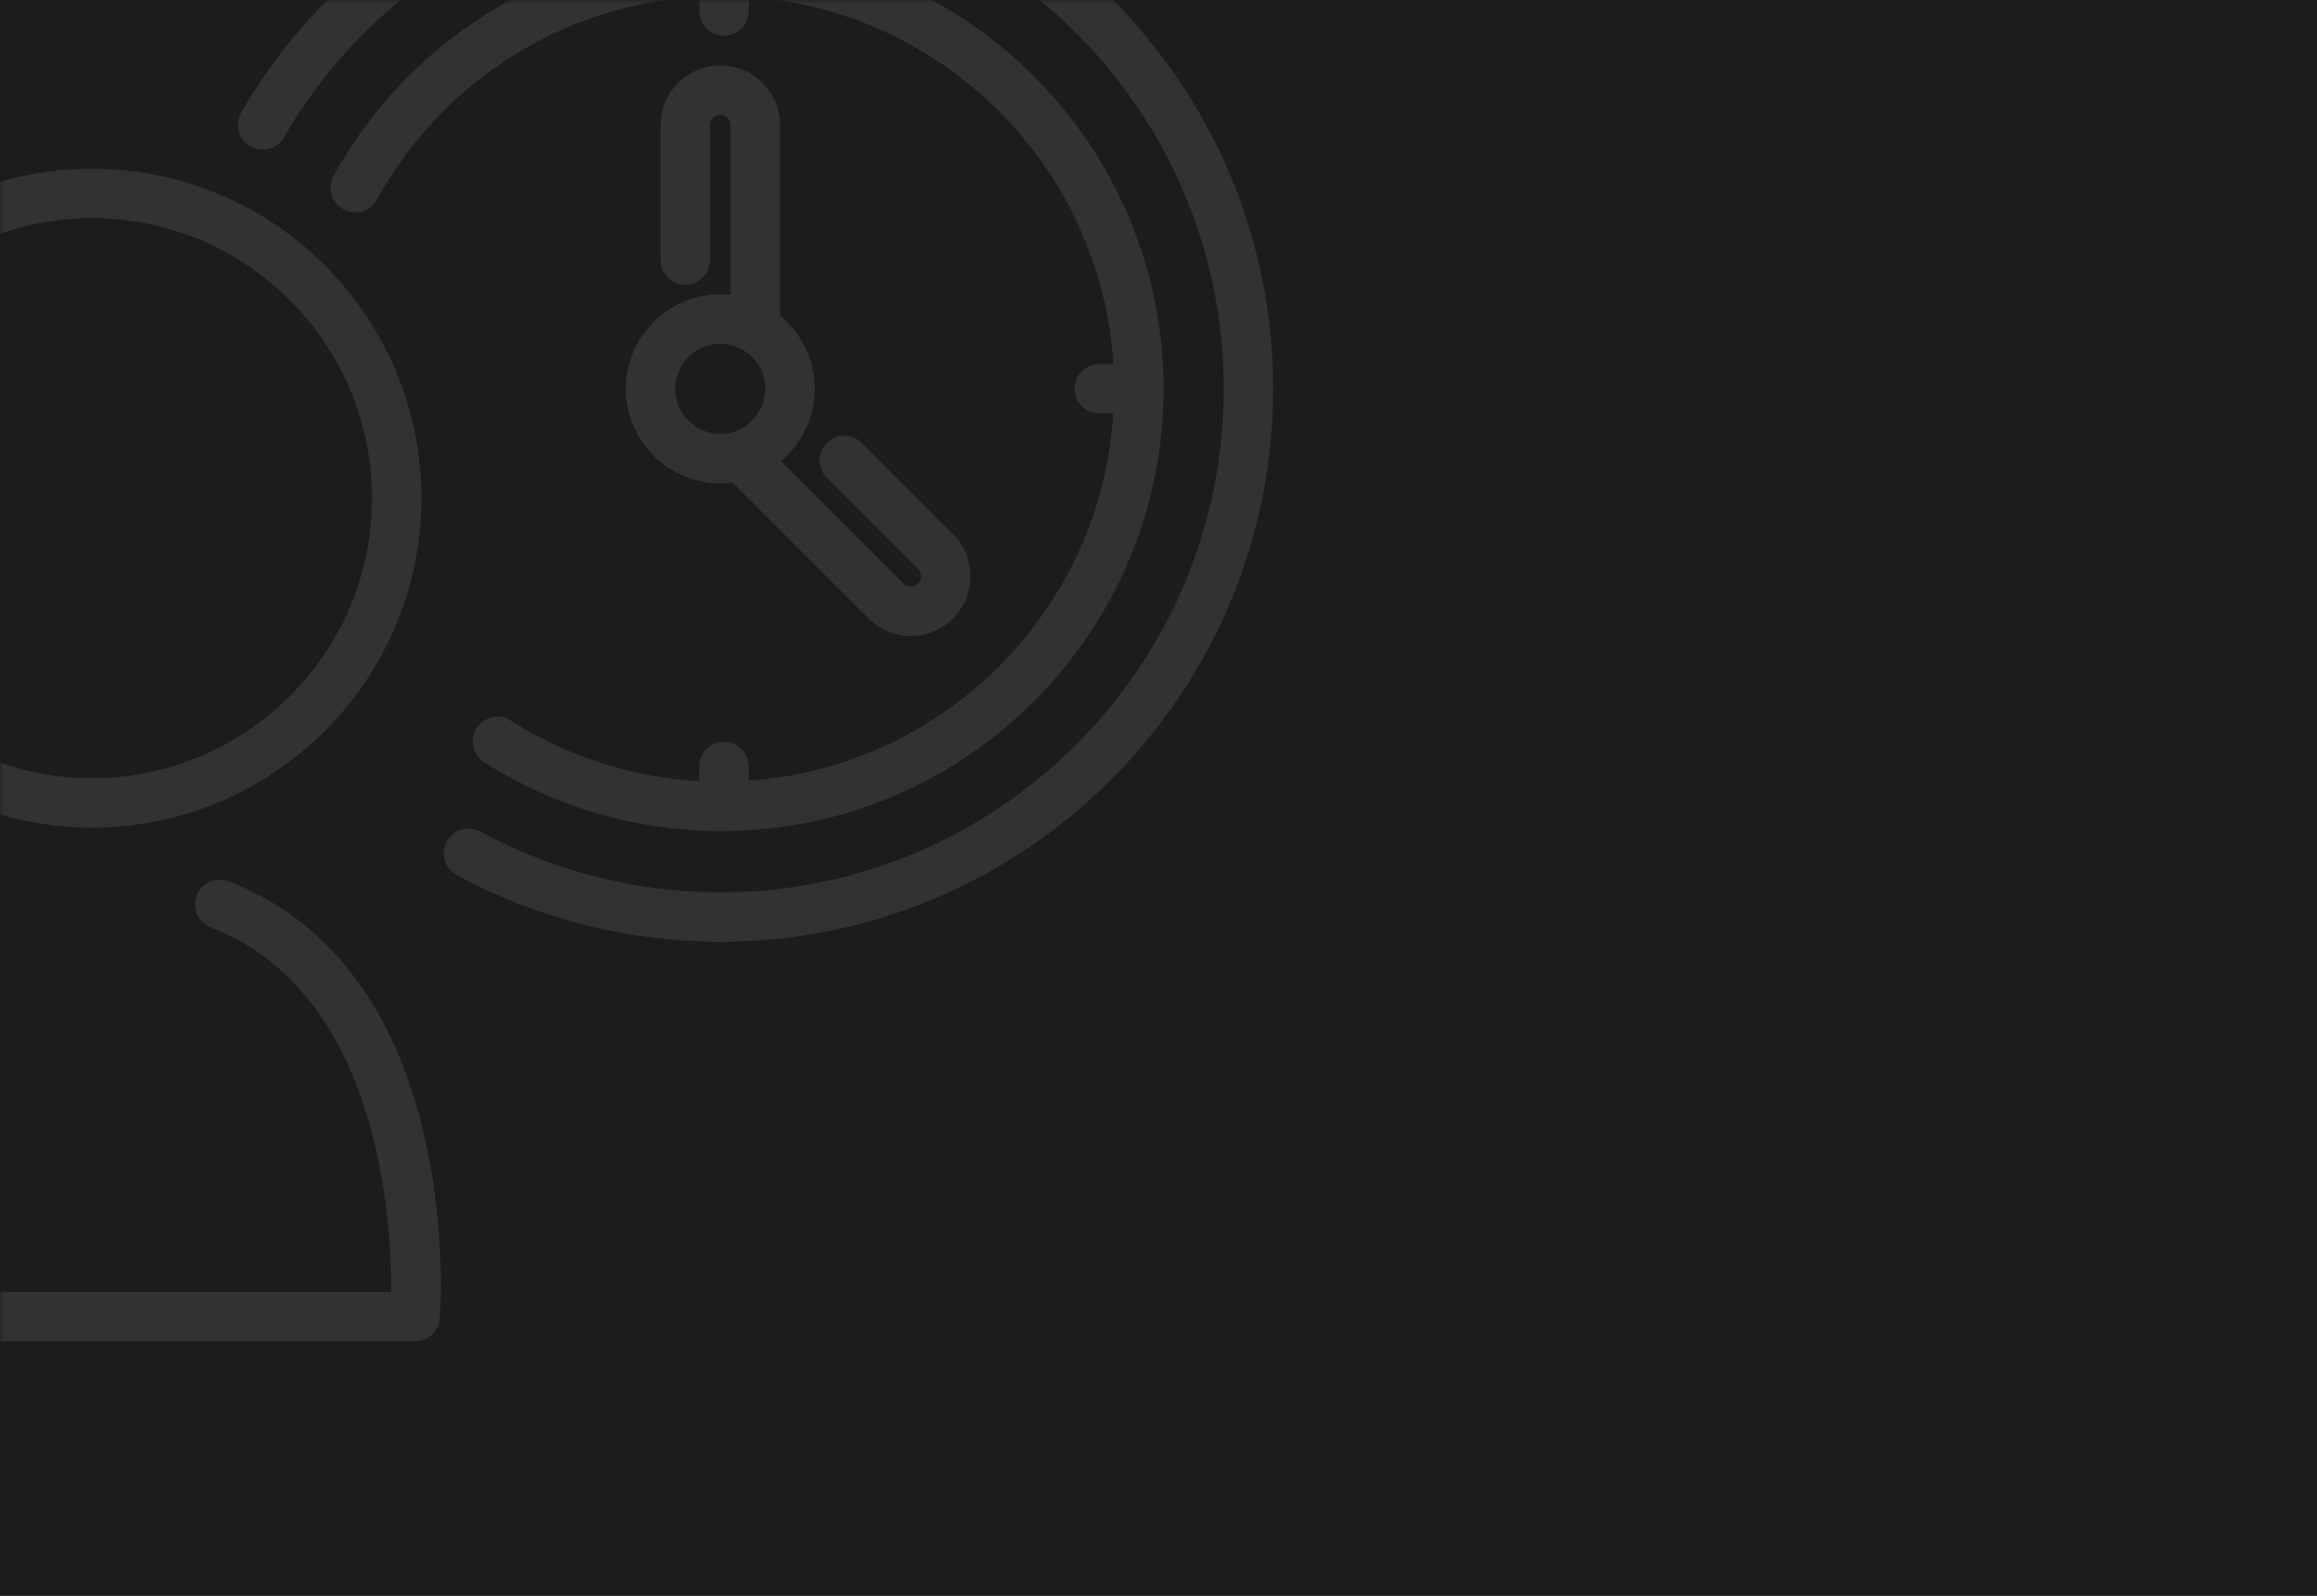 <svg width="302" height="208" viewBox="0 0 302 208" fill="none" xmlns="http://www.w3.org/2000/svg">
<rect width="302" height="208" fill="#1C1C1C"/>
<mask id="mask0_188_5371" style="mask-type:alpha" maskUnits="userSpaceOnUse" x="0" y="0" width="302" height="208">
<rect width="302" height="208" fill="#1C1C1C"/>
</mask>
<g mask="url(#mask0_188_5371)">
<g opacity="0.1">
<path d="M62.136 94.915C61.181 96.417 61.624 98.407 63.126 99.362C72.352 105.226 83.033 108.326 94.015 108.326C94.109 108.326 94.203 108.319 94.296 108.319C94.321 108.319 94.343 108.326 94.366 108.326C94.407 108.326 94.445 108.316 94.485 108.315C126.057 108.06 151.665 82.308 151.665 50.677C151.665 19.045 126.058 -6.707 94.485 -6.962C94.445 -6.964 94.407 -6.974 94.366 -6.974C94.342 -6.974 94.32 -6.967 94.296 -6.966C94.203 -6.967 94.109 -6.974 94.015 -6.974C72.996 -6.974 53.635 4.473 43.485 22.901C42.626 24.459 43.194 26.418 44.752 27.276C46.308 28.133 48.269 27.568 49.127 26.009C57.68 10.48 73.597 0.538 91.145 -0.446V1.447C91.145 3.225 92.587 4.668 94.365 4.668C96.144 4.668 97.586 3.225 97.586 1.447V-0.395C123.096 1.374 143.516 21.899 145.11 47.455H143.288C141.509 47.455 140.068 48.898 140.068 50.676C140.068 52.454 141.509 53.896 143.288 53.896H145.11C143.516 79.454 123.096 99.978 97.586 101.746V99.905C97.586 98.127 96.144 96.685 94.365 96.685C92.587 96.685 91.145 98.127 91.145 99.905V101.797C82.405 101.312 73.966 98.62 66.58 93.925C65.078 92.968 63.089 93.414 62.136 94.915Z" fill="white"/>
<path d="M93.88 -21.391C68.214 -21.391 44.285 -7.57 31.432 14.68C30.542 16.22 31.07 18.19 32.61 19.08C34.152 19.972 36.12 19.443 37.01 17.902C48.715 -2.362 70.506 -14.95 93.88 -14.95C130.067 -14.95 159.507 14.49 159.507 50.677C159.507 86.864 130.067 116.304 93.88 116.304C82.953 116.304 72.138 113.565 62.601 108.386C61.037 107.535 59.083 108.115 58.233 109.679C57.384 111.242 57.963 113.197 59.526 114.047C70.002 119.738 81.882 122.747 93.88 122.747C133.618 122.747 165.949 90.417 165.949 50.678C165.949 10.939 133.618 -21.391 93.88 -21.391Z" fill="white"/>
<path d="M93.881 38.361C87.091 38.361 81.567 43.885 81.567 50.676C81.567 57.466 87.091 62.99 93.881 62.99C94.417 62.99 94.942 62.944 95.46 62.878L113.201 80.618C114.718 82.134 116.711 82.893 118.704 82.893C120.698 82.893 122.692 82.134 124.209 80.617C125.68 79.147 126.49 77.192 126.49 75.112C126.49 73.033 125.68 71.077 124.209 69.608L112.334 57.732C111.076 56.474 109.035 56.474 107.778 57.732C106.52 58.989 106.52 61.029 107.778 62.286L119.655 74.162C119.997 74.504 120.048 74.904 120.048 75.111C120.048 75.32 119.997 75.72 119.655 76.061C119.132 76.587 118.279 76.586 117.756 76.062L101.793 60.099C104.481 57.838 106.196 54.455 106.196 50.676C106.196 46.836 104.428 43.404 101.666 41.144V16.313C101.666 12.02 98.174 8.528 93.882 8.528C89.589 8.528 86.097 12.02 86.097 16.313V33.907C86.097 35.685 87.538 37.127 89.317 37.127C91.096 37.127 92.538 35.685 92.538 33.907V16.313C92.538 15.572 93.14 14.969 93.881 14.969C94.622 14.969 95.224 15.573 95.224 16.313V38.438C94.782 38.391 94.335 38.361 93.881 38.361ZM99.753 50.676C99.753 53.914 97.118 56.549 93.88 56.549C90.641 56.549 88.006 53.914 88.006 50.676C88.006 47.437 90.641 44.803 93.88 44.803C97.118 44.803 99.753 47.438 99.753 50.676Z" fill="white"/>
<path d="M29.812 114.875C28.153 114.235 26.288 115.06 25.646 116.717C25.004 118.376 25.829 120.242 27.488 120.884C49.402 129.358 51.041 158.871 50.984 168.382H-27.002C-27.059 158.867 -25.418 129.358 -3.505 120.884C-1.847 120.242 -1.022 118.377 -1.663 116.717C-2.305 115.059 -4.169 114.234 -5.829 114.875C-36.416 126.705 -33.476 170.01 -33.336 171.847C-33.208 173.527 -31.808 174.823 -30.125 174.823H54.107C55.79 174.823 57.19 173.527 57.318 171.847C57.459 170.01 60.398 126.705 29.812 114.875Z" fill="white"/>
<path d="M11.99 107.868C35.665 107.868 54.926 88.605 54.926 64.93C54.926 41.255 35.665 21.994 11.99 21.994C-11.685 21.994 -30.947 41.255 -30.947 64.93C-30.947 88.605 -11.686 107.868 11.99 107.868ZM11.99 28.436C32.114 28.436 48.485 44.808 48.485 64.931C48.485 85.054 32.114 101.426 11.99 101.426C-8.134 101.426 -24.505 85.054 -24.505 64.931C-24.505 44.808 -8.134 28.436 11.99 28.436Z" fill="white"/>
</g>
</g>
</svg>

